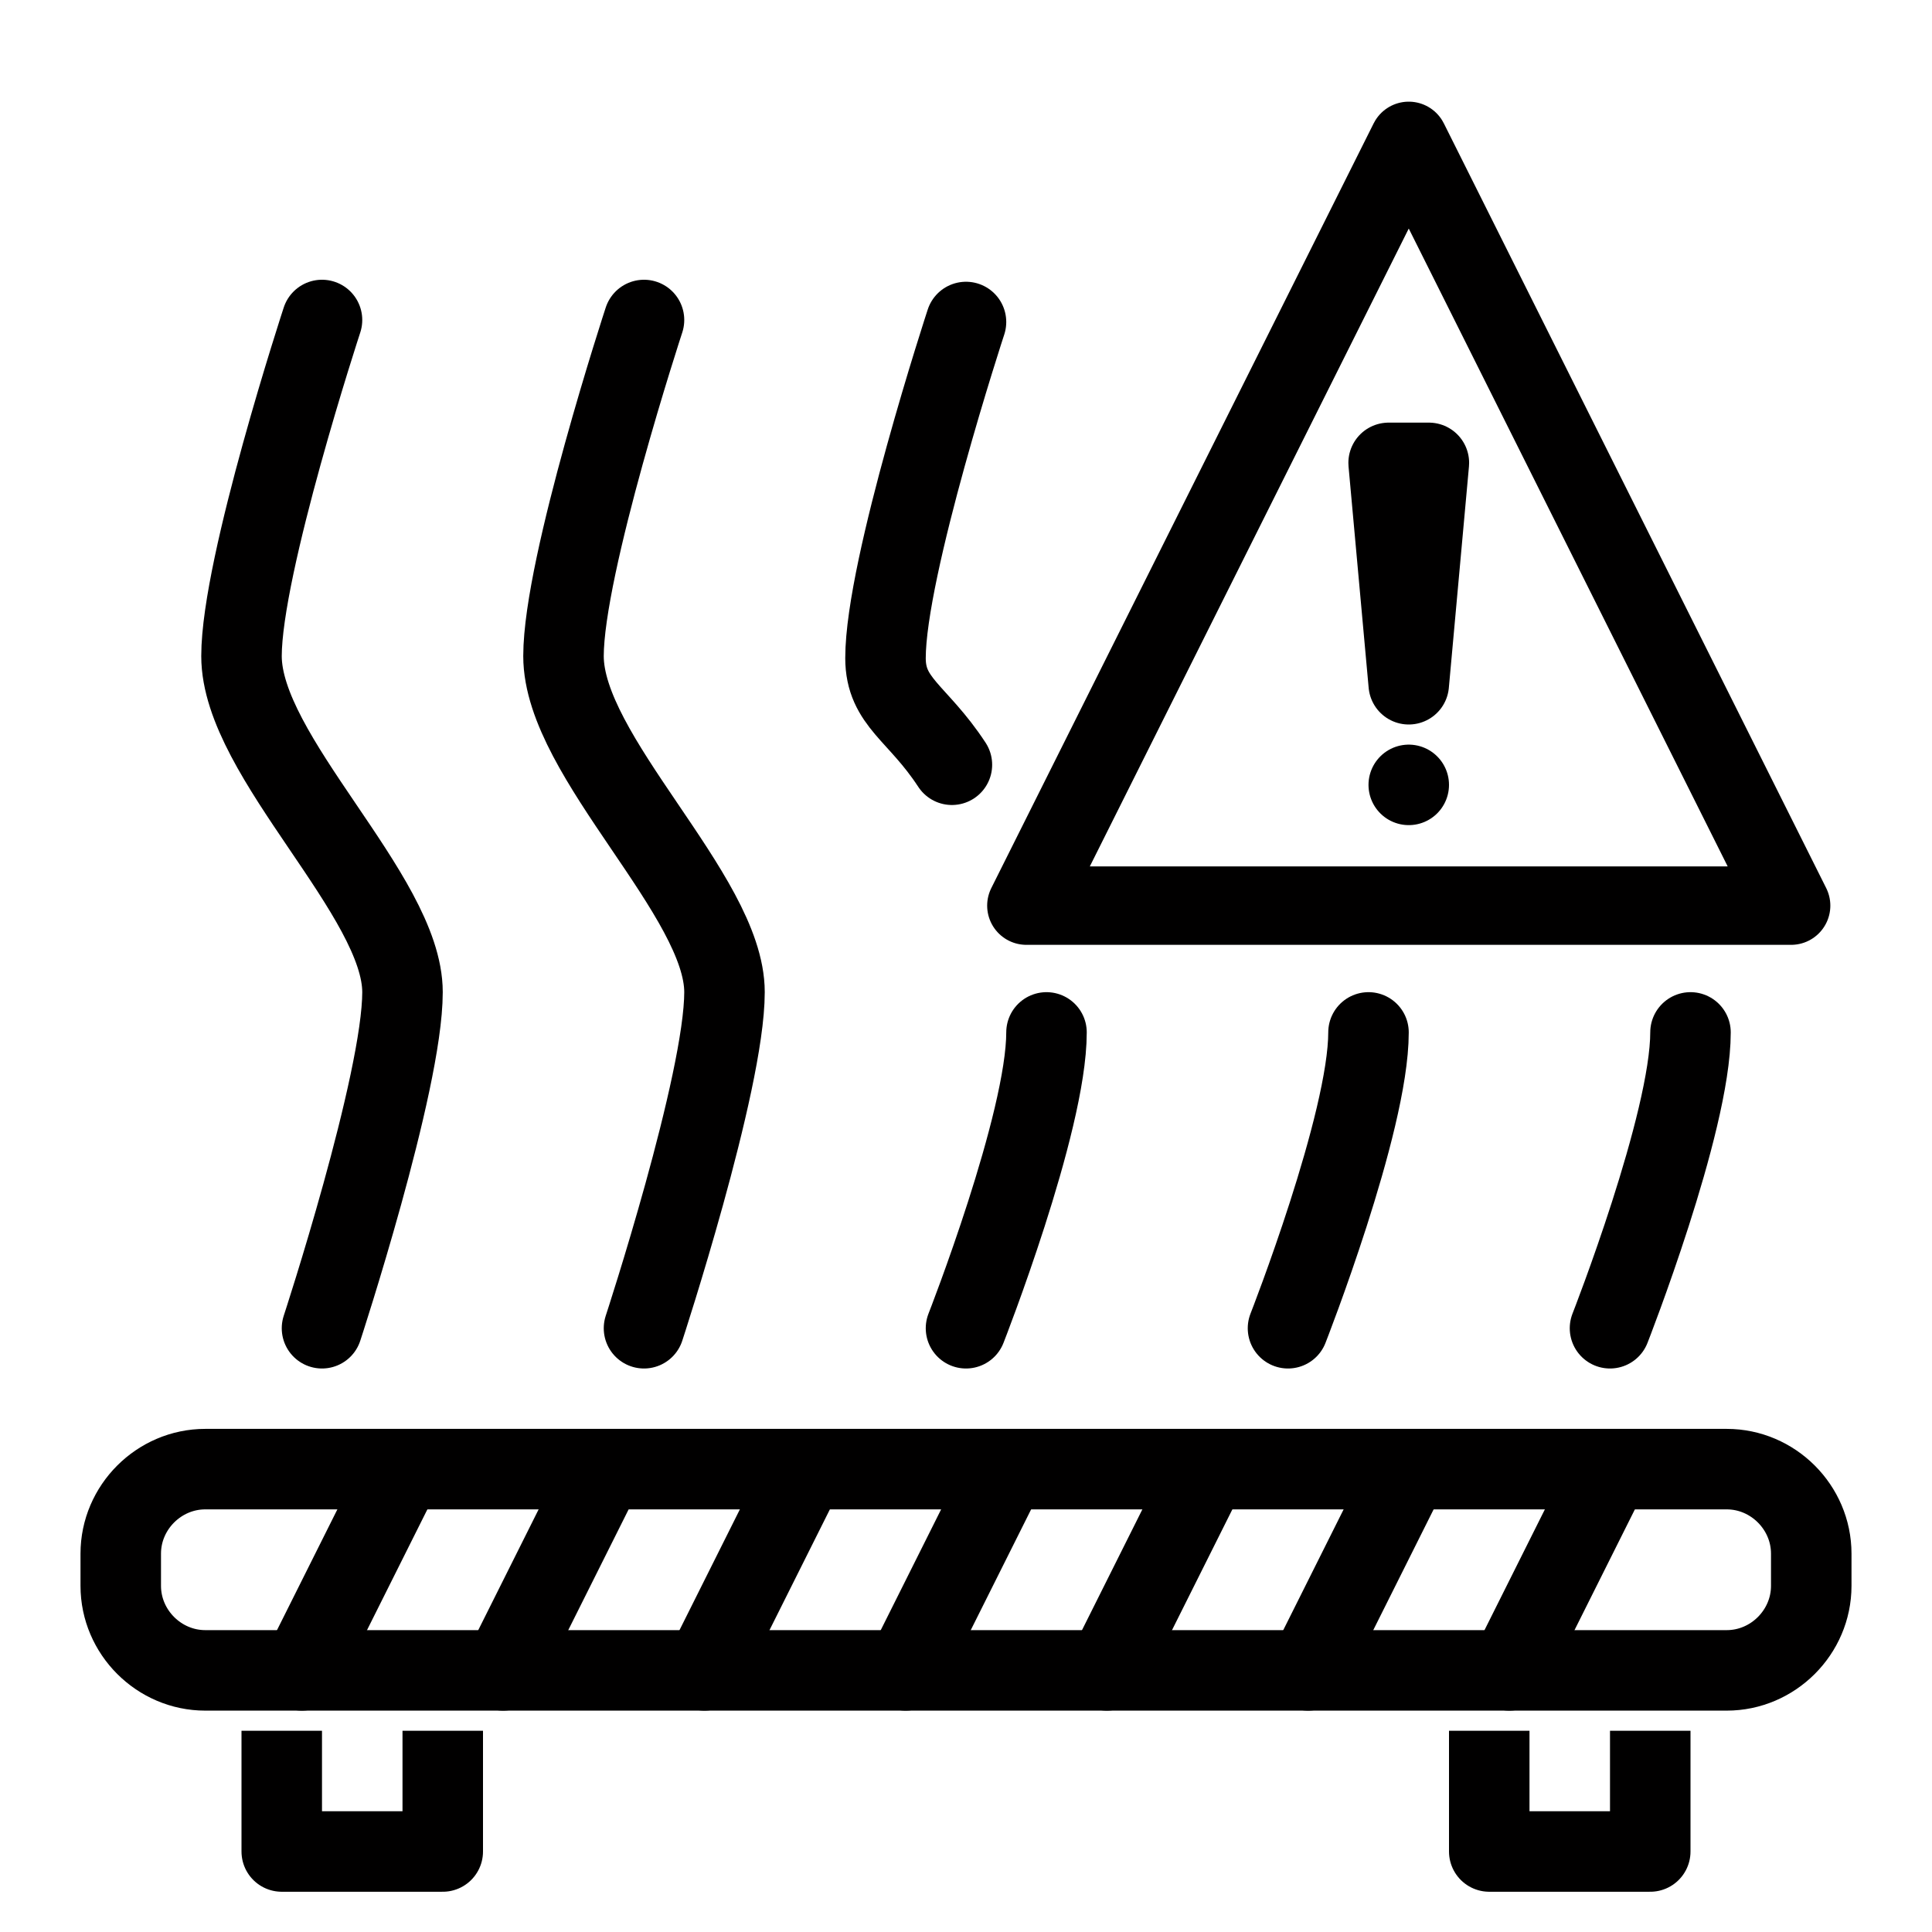 <?xml version="1.0" ?><svg id="Layer_1" style="enable-background:new 0 0 96 96;" version="1.1" viewBox="0 0 96 96" xml:space="preserve" xmlns="http://www.w3.org/2000/svg" xmlns:xlink="http://www.w3.org/1999/xlink"><style type="text/css">
	.st0{fill:none;stroke:#010000;stroke-width:4;stroke-linecap:round;stroke-miterlimit:10;}
	.st1{fill:none;stroke:#010000;stroke-width:4;stroke-linecap:round;stroke-linejoin:round;stroke-miterlimit:10;}
	.st2{fill:none;stroke:#010000;stroke-width:4;stroke-linejoin:round;stroke-miterlimit:10;}
	.st3{fill:none;stroke:#010000;stroke-width:6;stroke-linecap:round;stroke-linejoin:round;stroke-miterlimit:10;}
	.st4{fill:#010000;}
	.st5{fill:none;stroke:#010000;stroke-width:3.897;stroke-linejoin:round;stroke-miterlimit:10;}
	.st6{fill:none;stroke:#010000;stroke-width:2;stroke-linecap:round;stroke-linejoin:round;stroke-miterlimit:10;}
	.st7{fill:#010000;stroke:#010000;stroke-width:2;stroke-miterlimit:10;}
	.st8{opacity:0.75;}
	.st9{fill:none;stroke:#010000;stroke-width:2;stroke-linejoin:round;stroke-miterlimit:10;}
	.st10{fill:none;stroke:#010000;stroke-width:6;stroke-linejoin:round;stroke-miterlimit:10;}
	.st11{fill:none;stroke:#010000;stroke-width:3;stroke-linejoin:round;stroke-miterlimit:10;}
	.st12{fill:none;stroke:#010000;stroke-width:3.95;stroke-linejoin:round;stroke-miterlimit:10;}
	.st13{fill:none;stroke:#010000;stroke-width:1.901;stroke-linejoin:round;stroke-miterlimit:10;}
	.st14{fill:none;stroke:#010000;stroke-width:1.994;stroke-linejoin:round;stroke-miterlimit:10;}
	.st15{fill:none;stroke:#010000;stroke-width:4;stroke-miterlimit:10;}
	.st16{fill:none;stroke:#010000;stroke-width:1.905;stroke-linecap:round;stroke-linejoin:round;stroke-miterlimit:10;}
	.st17{fill:none;stroke:#010000;stroke-width:1.934;stroke-linecap:round;stroke-linejoin:round;stroke-miterlimit:10;}
	.st18{fill:none;stroke:#010000;stroke-width:1.968;stroke-linecap:round;stroke-linejoin:round;stroke-miterlimit:10;}
	.st19{fill:none;stroke:#010000;stroke-width:1.934;stroke-linecap:round;stroke-linejoin:round;stroke-miterlimit:10;}
</style><g><path class="st0" d="M90,77.2c0-2.3-1.9-4.2-4.2-4.2H10.2C7.9,73,6,74.9,6,77.2v1.6c0,2.3,1.9,4.2,4.2,4.2h75.6   c2.3,0,4.2-1.9,4.2-4.2V77.2z"/></g><line class="st0" x1="15" x2="20" y1="83" y2="73"/><line class="st0" x1="25" x2="30" y1="83" y2="73"/><line class="st0" x1="35" x2="40" y1="83" y2="73"/><line class="st0" x1="45" x2="50" y1="83" y2="73"/><line class="st0" x1="55" x2="60" y1="83" y2="73"/><line class="st0" x1="65" x2="70" y1="83" y2="73"/><line class="st0" x1="75" x2="80" y1="83" y2="73"/><polyline class="st2" points="14,86 14,92 22,92 22,86 "/><polyline class="st2" points="74,86 74,92 82,92 82,86 "/><path class="st1" d="M47.3,38c-1.7-2.6-3.3-3.1-3.3-5.3c0-4.5,4-16.7,4-16.7"/><path class="st1" d="M48,66c0,0,4-10.2,4-14.7"/><path class="st1" d="M32,66c0,0,4-12.2,4-16.7c0-4.8-8-11.7-8-16.7c0-4.5,4-16.7,4-16.7"/><path class="st1" d="M64,66c0,0,4-10.2,4-14.7"/><path class="st1" d="M80,66c0,0,4-10.2,4-14.7"/><path class="st1" d="M16,66c0,0,4-12.2,4-16.7c0-4.8-8-11.7-8-16.7c0-4.5,4-16.7,4-16.7"/><polygon class="st5" points="51,45 70,7 89,45 "/><polygon class="st1" points="70,34 69,23 71,23 "/><line class="st1" x1="70" x2="70" y1="39" y2="39"/></svg>